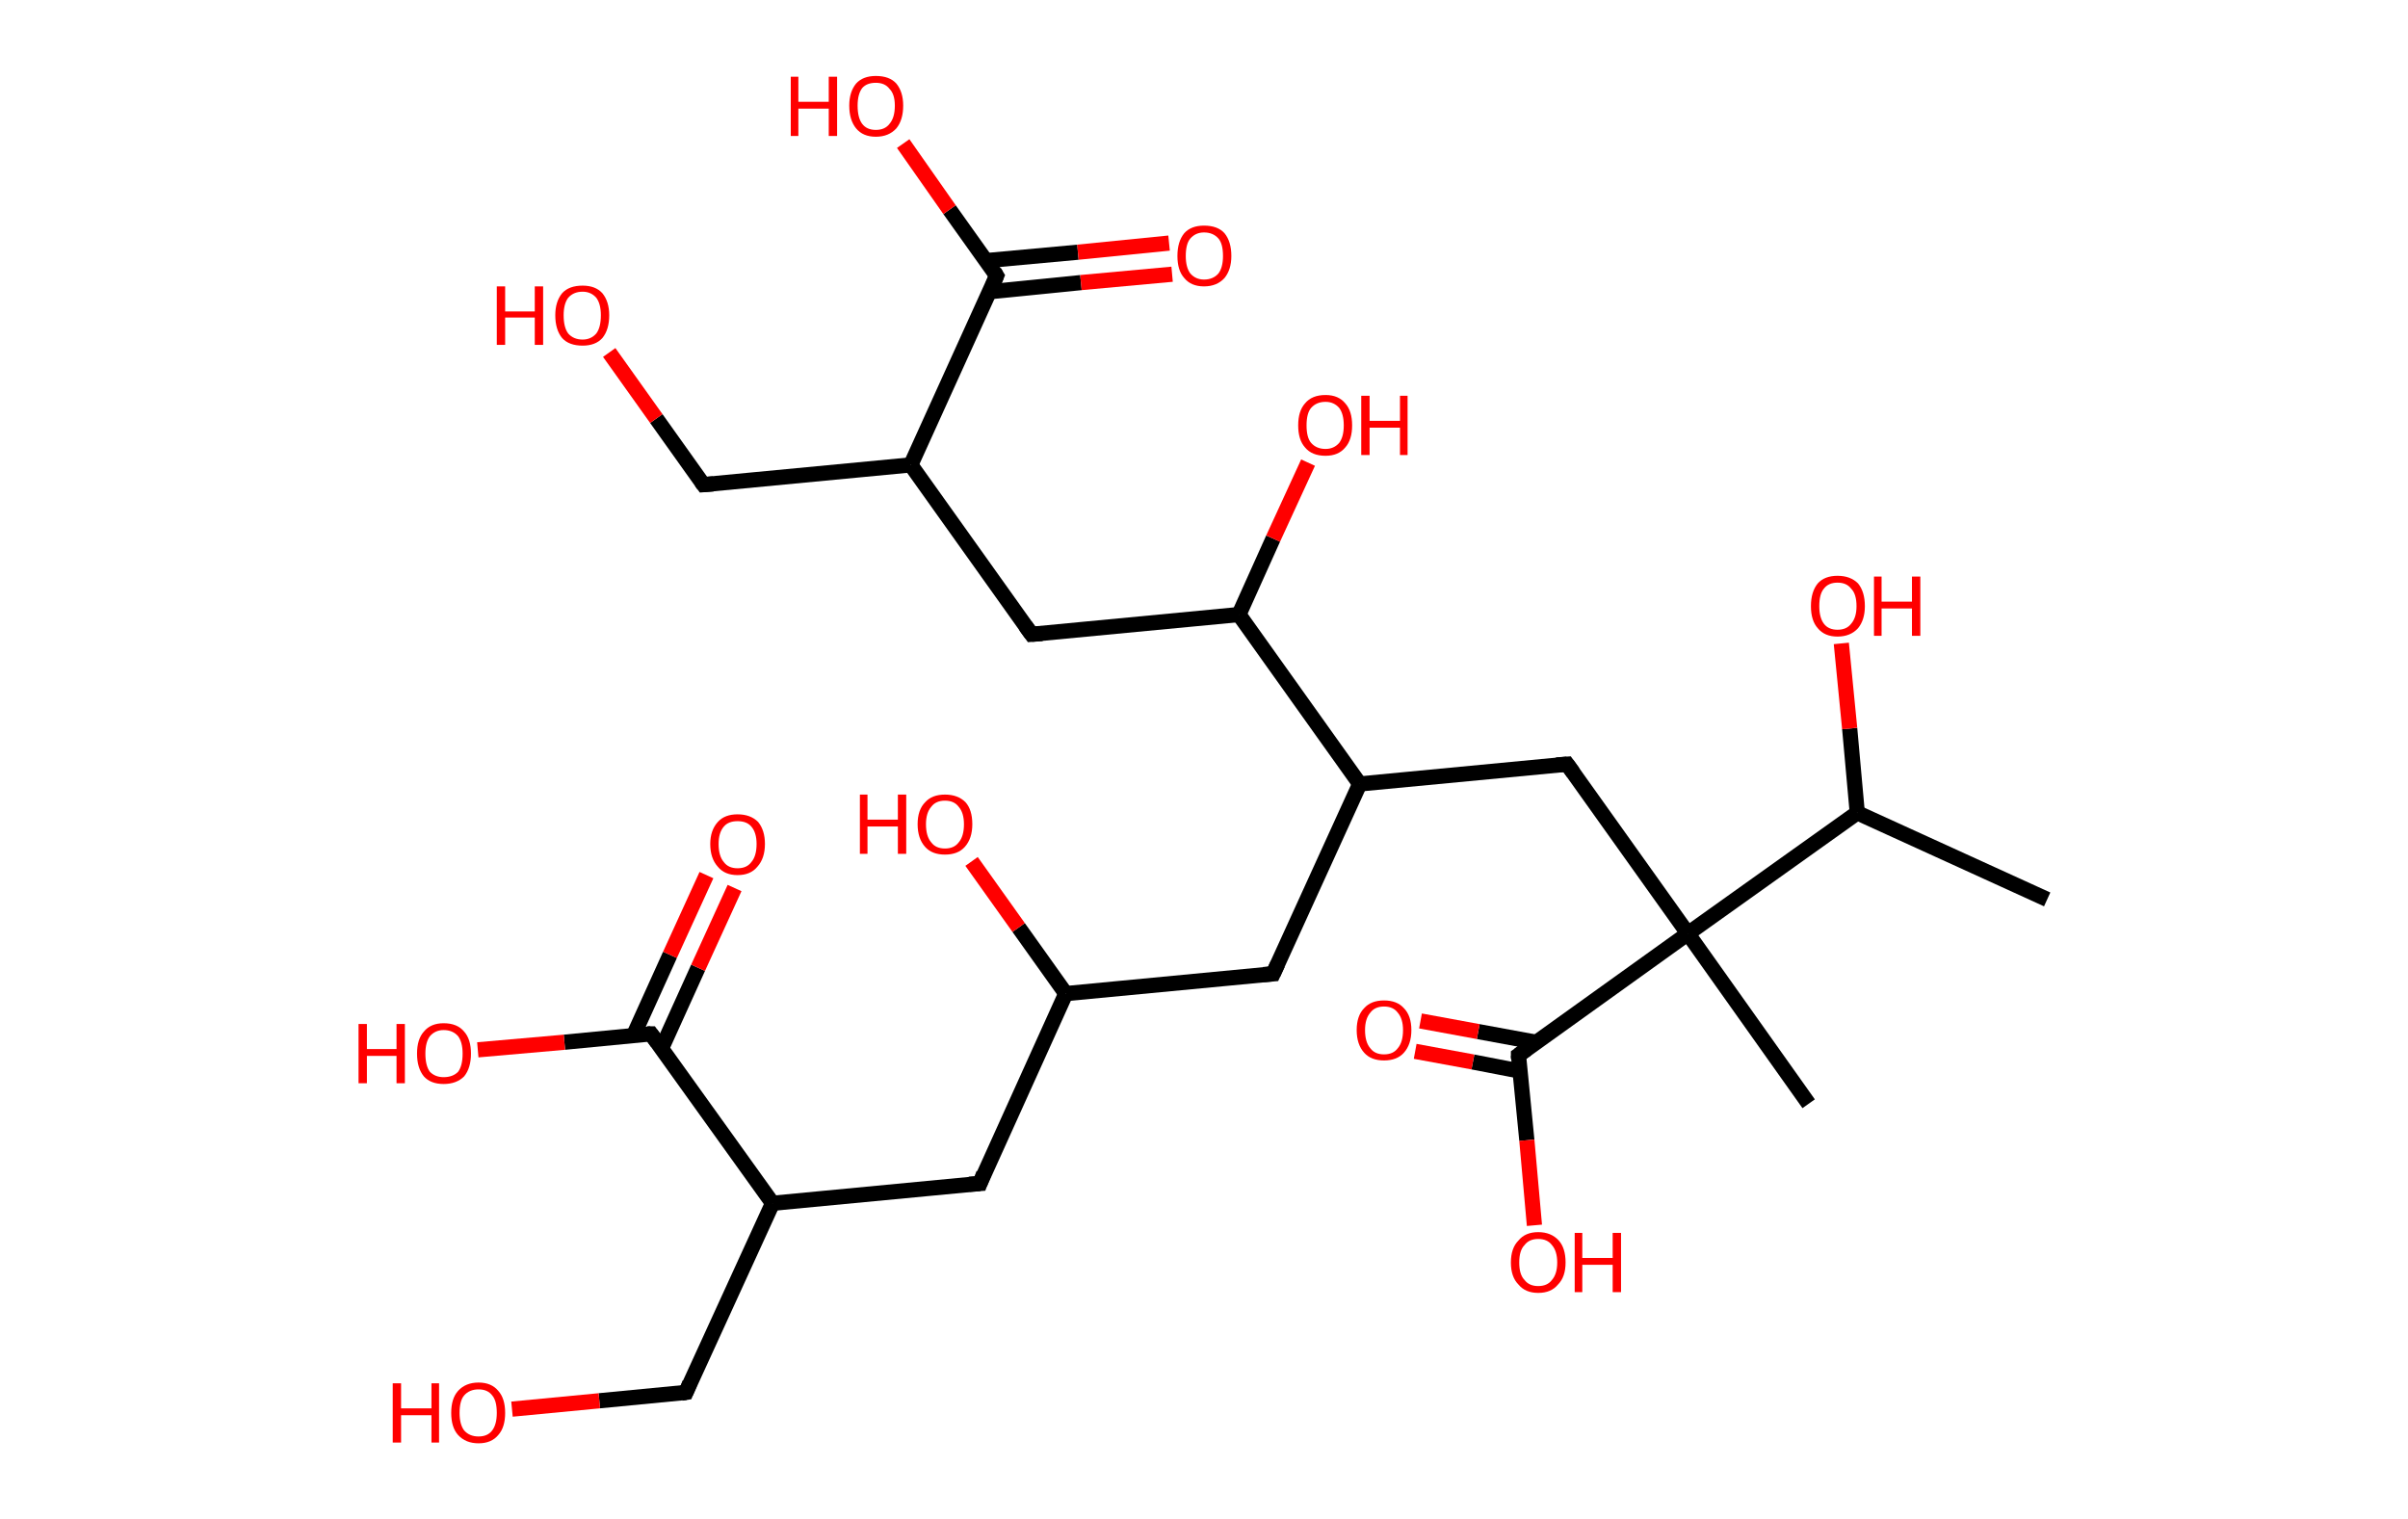 <?xml version='1.0' encoding='ASCII' standalone='yes'?>
<svg xmlns="http://www.w3.org/2000/svg" xmlns:rdkit="http://www.rdkit.org/xml" xmlns:xlink="http://www.w3.org/1999/xlink" version="1.1" baseProfile="full" xml:space="preserve" width="317px" height="200px" viewBox="0 0 317 200">
<!-- END OF HEADER -->
<rect style="opacity:1.0;fill:#FFFFFF;stroke:none" width="317.0" height="200.0" x="0.0" y="0.0"> </rect>
<path class="bond-0 atom-0 atom-1" d="M 269.5,118.4 L 244.5,107.0" style="fill:none;fill-rule:evenodd;stroke:#000000;stroke-width:2.0px;stroke-linecap:butt;stroke-linejoin:miter;stroke-opacity:1"/>
<path class="bond-1 atom-1 atom-2" d="M 244.5,107.0 L 243.5,95.9" style="fill:none;fill-rule:evenodd;stroke:#000000;stroke-width:2.0px;stroke-linecap:butt;stroke-linejoin:miter;stroke-opacity:1"/>
<path class="bond-1 atom-1 atom-2" d="M 243.5,95.9 L 242.4,84.7" style="fill:none;fill-rule:evenodd;stroke:#FF0000;stroke-width:2.0px;stroke-linecap:butt;stroke-linejoin:miter;stroke-opacity:1"/>
<path class="bond-2 atom-1 atom-3" d="M 244.5,107.0 L 222.2,122.9" style="fill:none;fill-rule:evenodd;stroke:#000000;stroke-width:2.0px;stroke-linecap:butt;stroke-linejoin:miter;stroke-opacity:1"/>
<path class="bond-3 atom-3 atom-4" d="M 222.2,122.9 L 238.1,145.3" style="fill:none;fill-rule:evenodd;stroke:#000000;stroke-width:2.0px;stroke-linecap:butt;stroke-linejoin:miter;stroke-opacity:1"/>
<path class="bond-4 atom-3 atom-5" d="M 222.2,122.9 L 206.3,100.6" style="fill:none;fill-rule:evenodd;stroke:#000000;stroke-width:2.0px;stroke-linecap:butt;stroke-linejoin:miter;stroke-opacity:1"/>
<path class="bond-5 atom-5 atom-6" d="M 206.3,100.6 L 179.0,103.2" style="fill:none;fill-rule:evenodd;stroke:#000000;stroke-width:2.0px;stroke-linecap:butt;stroke-linejoin:miter;stroke-opacity:1"/>
<path class="bond-6 atom-6 atom-7" d="M 179.0,103.2 L 167.6,128.2" style="fill:none;fill-rule:evenodd;stroke:#000000;stroke-width:2.0px;stroke-linecap:butt;stroke-linejoin:miter;stroke-opacity:1"/>
<path class="bond-7 atom-7 atom-8" d="M 167.6,128.2 L 140.3,130.8" style="fill:none;fill-rule:evenodd;stroke:#000000;stroke-width:2.0px;stroke-linecap:butt;stroke-linejoin:miter;stroke-opacity:1"/>
<path class="bond-8 atom-8 atom-9" d="M 140.3,130.8 L 134.1,122.1" style="fill:none;fill-rule:evenodd;stroke:#000000;stroke-width:2.0px;stroke-linecap:butt;stroke-linejoin:miter;stroke-opacity:1"/>
<path class="bond-8 atom-8 atom-9" d="M 134.1,122.1 L 127.9,113.4" style="fill:none;fill-rule:evenodd;stroke:#FF0000;stroke-width:2.0px;stroke-linecap:butt;stroke-linejoin:miter;stroke-opacity:1"/>
<path class="bond-9 atom-8 atom-10" d="M 140.3,130.8 L 129.0,155.8" style="fill:none;fill-rule:evenodd;stroke:#000000;stroke-width:2.0px;stroke-linecap:butt;stroke-linejoin:miter;stroke-opacity:1"/>
<path class="bond-10 atom-10 atom-11" d="M 129.0,155.8 L 101.7,158.4" style="fill:none;fill-rule:evenodd;stroke:#000000;stroke-width:2.0px;stroke-linecap:butt;stroke-linejoin:miter;stroke-opacity:1"/>
<path class="bond-11 atom-11 atom-12" d="M 101.7,158.4 L 90.3,183.3" style="fill:none;fill-rule:evenodd;stroke:#000000;stroke-width:2.0px;stroke-linecap:butt;stroke-linejoin:miter;stroke-opacity:1"/>
<path class="bond-12 atom-12 atom-13" d="M 90.3,183.3 L 78.9,184.4" style="fill:none;fill-rule:evenodd;stroke:#000000;stroke-width:2.0px;stroke-linecap:butt;stroke-linejoin:miter;stroke-opacity:1"/>
<path class="bond-12 atom-12 atom-13" d="M 78.9,184.4 L 67.4,185.5" style="fill:none;fill-rule:evenodd;stroke:#FF0000;stroke-width:2.0px;stroke-linecap:butt;stroke-linejoin:miter;stroke-opacity:1"/>
<path class="bond-13 atom-11 atom-14" d="M 101.7,158.4 L 85.7,136.1" style="fill:none;fill-rule:evenodd;stroke:#000000;stroke-width:2.0px;stroke-linecap:butt;stroke-linejoin:miter;stroke-opacity:1"/>
<path class="bond-14 atom-14 atom-15" d="M 87.1,138.0 L 91.9,127.4" style="fill:none;fill-rule:evenodd;stroke:#000000;stroke-width:2.0px;stroke-linecap:butt;stroke-linejoin:miter;stroke-opacity:1"/>
<path class="bond-14 atom-14 atom-15" d="M 91.9,127.4 L 96.7,116.9" style="fill:none;fill-rule:evenodd;stroke:#FF0000;stroke-width:2.0px;stroke-linecap:butt;stroke-linejoin:miter;stroke-opacity:1"/>
<path class="bond-14 atom-14 atom-15" d="M 83.4,136.3 L 88.2,125.7" style="fill:none;fill-rule:evenodd;stroke:#000000;stroke-width:2.0px;stroke-linecap:butt;stroke-linejoin:miter;stroke-opacity:1"/>
<path class="bond-14 atom-14 atom-15" d="M 88.2,125.7 L 93.0,115.2" style="fill:none;fill-rule:evenodd;stroke:#FF0000;stroke-width:2.0px;stroke-linecap:butt;stroke-linejoin:miter;stroke-opacity:1"/>
<path class="bond-15 atom-14 atom-16" d="M 85.7,136.1 L 74.3,137.2" style="fill:none;fill-rule:evenodd;stroke:#000000;stroke-width:2.0px;stroke-linecap:butt;stroke-linejoin:miter;stroke-opacity:1"/>
<path class="bond-15 atom-14 atom-16" d="M 74.3,137.2 L 62.9,138.2" style="fill:none;fill-rule:evenodd;stroke:#FF0000;stroke-width:2.0px;stroke-linecap:butt;stroke-linejoin:miter;stroke-opacity:1"/>
<path class="bond-16 atom-6 atom-17" d="M 179.0,103.2 L 163.1,80.9" style="fill:none;fill-rule:evenodd;stroke:#000000;stroke-width:2.0px;stroke-linecap:butt;stroke-linejoin:miter;stroke-opacity:1"/>
<path class="bond-17 atom-17 atom-18" d="M 163.1,80.9 L 167.6,70.9" style="fill:none;fill-rule:evenodd;stroke:#000000;stroke-width:2.0px;stroke-linecap:butt;stroke-linejoin:miter;stroke-opacity:1"/>
<path class="bond-17 atom-17 atom-18" d="M 167.6,70.9 L 172.2,60.9" style="fill:none;fill-rule:evenodd;stroke:#FF0000;stroke-width:2.0px;stroke-linecap:butt;stroke-linejoin:miter;stroke-opacity:1"/>
<path class="bond-18 atom-17 atom-19" d="M 163.1,80.9 L 135.8,83.5" style="fill:none;fill-rule:evenodd;stroke:#000000;stroke-width:2.0px;stroke-linecap:butt;stroke-linejoin:miter;stroke-opacity:1"/>
<path class="bond-19 atom-19 atom-20" d="M 135.8,83.5 L 119.9,61.2" style="fill:none;fill-rule:evenodd;stroke:#000000;stroke-width:2.0px;stroke-linecap:butt;stroke-linejoin:miter;stroke-opacity:1"/>
<path class="bond-20 atom-20 atom-21" d="M 119.9,61.2 L 92.6,63.8" style="fill:none;fill-rule:evenodd;stroke:#000000;stroke-width:2.0px;stroke-linecap:butt;stroke-linejoin:miter;stroke-opacity:1"/>
<path class="bond-21 atom-21 atom-22" d="M 92.6,63.8 L 86.4,55.1" style="fill:none;fill-rule:evenodd;stroke:#000000;stroke-width:2.0px;stroke-linecap:butt;stroke-linejoin:miter;stroke-opacity:1"/>
<path class="bond-21 atom-21 atom-22" d="M 86.4,55.1 L 80.2,46.4" style="fill:none;fill-rule:evenodd;stroke:#FF0000;stroke-width:2.0px;stroke-linecap:butt;stroke-linejoin:miter;stroke-opacity:1"/>
<path class="bond-22 atom-20 atom-23" d="M 119.9,61.2 L 131.2,36.3" style="fill:none;fill-rule:evenodd;stroke:#000000;stroke-width:2.0px;stroke-linecap:butt;stroke-linejoin:miter;stroke-opacity:1"/>
<path class="bond-23 atom-23 atom-24" d="M 130.3,38.4 L 142.3,37.2" style="fill:none;fill-rule:evenodd;stroke:#000000;stroke-width:2.0px;stroke-linecap:butt;stroke-linejoin:miter;stroke-opacity:1"/>
<path class="bond-23 atom-23 atom-24" d="M 142.3,37.2 L 154.3,36.1" style="fill:none;fill-rule:evenodd;stroke:#FF0000;stroke-width:2.0px;stroke-linecap:butt;stroke-linejoin:miter;stroke-opacity:1"/>
<path class="bond-23 atom-23 atom-24" d="M 129.9,34.3 L 141.9,33.2" style="fill:none;fill-rule:evenodd;stroke:#000000;stroke-width:2.0px;stroke-linecap:butt;stroke-linejoin:miter;stroke-opacity:1"/>
<path class="bond-23 atom-23 atom-24" d="M 141.9,33.2 L 153.9,32.0" style="fill:none;fill-rule:evenodd;stroke:#FF0000;stroke-width:2.0px;stroke-linecap:butt;stroke-linejoin:miter;stroke-opacity:1"/>
<path class="bond-24 atom-23 atom-25" d="M 131.2,36.3 L 125.0,27.6" style="fill:none;fill-rule:evenodd;stroke:#000000;stroke-width:2.0px;stroke-linecap:butt;stroke-linejoin:miter;stroke-opacity:1"/>
<path class="bond-24 atom-23 atom-25" d="M 125.0,27.6 L 118.9,18.9" style="fill:none;fill-rule:evenodd;stroke:#FF0000;stroke-width:2.0px;stroke-linecap:butt;stroke-linejoin:miter;stroke-opacity:1"/>
<path class="bond-25 atom-3 atom-26" d="M 222.2,122.9 L 199.9,138.9" style="fill:none;fill-rule:evenodd;stroke:#000000;stroke-width:2.0px;stroke-linecap:butt;stroke-linejoin:miter;stroke-opacity:1"/>
<path class="bond-26 atom-26 atom-27" d="M 202.2,137.2 L 194.6,135.8" style="fill:none;fill-rule:evenodd;stroke:#000000;stroke-width:2.0px;stroke-linecap:butt;stroke-linejoin:miter;stroke-opacity:1"/>
<path class="bond-26 atom-26 atom-27" d="M 194.6,135.8 L 187.0,134.4" style="fill:none;fill-rule:evenodd;stroke:#FF0000;stroke-width:2.0px;stroke-linecap:butt;stroke-linejoin:miter;stroke-opacity:1"/>
<path class="bond-26 atom-26 atom-27" d="M 200.1,141.0 L 193.9,139.8" style="fill:none;fill-rule:evenodd;stroke:#000000;stroke-width:2.0px;stroke-linecap:butt;stroke-linejoin:miter;stroke-opacity:1"/>
<path class="bond-26 atom-26 atom-27" d="M 193.9,139.8 L 186.3,138.4" style="fill:none;fill-rule:evenodd;stroke:#FF0000;stroke-width:2.0px;stroke-linecap:butt;stroke-linejoin:miter;stroke-opacity:1"/>
<path class="bond-27 atom-26 atom-28" d="M 199.9,138.9 L 201.0,150.1" style="fill:none;fill-rule:evenodd;stroke:#000000;stroke-width:2.0px;stroke-linecap:butt;stroke-linejoin:miter;stroke-opacity:1"/>
<path class="bond-27 atom-26 atom-28" d="M 201.0,150.1 L 202.0,161.3" style="fill:none;fill-rule:evenodd;stroke:#FF0000;stroke-width:2.0px;stroke-linecap:butt;stroke-linejoin:miter;stroke-opacity:1"/>
<path d="M 207.1,101.7 L 206.3,100.6 L 204.9,100.7" style="fill:none;stroke:#000000;stroke-width:2.0px;stroke-linecap:butt;stroke-linejoin:miter;stroke-opacity:1;"/>
<path d="M 168.2,126.9 L 167.6,128.2 L 166.3,128.3" style="fill:none;stroke:#000000;stroke-width:2.0px;stroke-linecap:butt;stroke-linejoin:miter;stroke-opacity:1;"/>
<path d="M 129.5,154.5 L 129.0,155.8 L 127.6,155.9" style="fill:none;stroke:#000000;stroke-width:2.0px;stroke-linecap:butt;stroke-linejoin:miter;stroke-opacity:1;"/>
<path d="M 90.8,182.1 L 90.3,183.3 L 89.7,183.4" style="fill:none;stroke:#000000;stroke-width:2.0px;stroke-linecap:butt;stroke-linejoin:miter;stroke-opacity:1;"/>
<path d="M 86.5,137.2 L 85.7,136.1 L 85.2,136.1" style="fill:none;stroke:#000000;stroke-width:2.0px;stroke-linecap:butt;stroke-linejoin:miter;stroke-opacity:1;"/>
<path d="M 137.2,83.4 L 135.8,83.5 L 135.0,82.4" style="fill:none;stroke:#000000;stroke-width:2.0px;stroke-linecap:butt;stroke-linejoin:miter;stroke-opacity:1;"/>
<path d="M 93.9,63.7 L 92.6,63.8 L 92.3,63.4" style="fill:none;stroke:#000000;stroke-width:2.0px;stroke-linecap:butt;stroke-linejoin:miter;stroke-opacity:1;"/>
<path d="M 130.7,37.5 L 131.2,36.3 L 130.9,35.8" style="fill:none;stroke:#000000;stroke-width:2.0px;stroke-linecap:butt;stroke-linejoin:miter;stroke-opacity:1;"/>
<path d="M 201.0,138.1 L 199.9,138.9 L 199.9,139.4" style="fill:none;stroke:#000000;stroke-width:2.0px;stroke-linecap:butt;stroke-linejoin:miter;stroke-opacity:1;"/>
<path class="atom-2" d="M 238.4 79.8 Q 238.4 77.9, 239.3 76.8 Q 240.2 75.8, 241.9 75.8 Q 243.6 75.8, 244.6 76.8 Q 245.5 77.9, 245.5 79.8 Q 245.5 81.6, 244.6 82.7 Q 243.6 83.8, 241.9 83.8 Q 240.2 83.8, 239.3 82.7 Q 238.4 81.7, 238.4 79.8 M 241.9 82.9 Q 243.1 82.9, 243.7 82.1 Q 244.4 81.3, 244.4 79.8 Q 244.4 78.2, 243.7 77.5 Q 243.1 76.7, 241.9 76.7 Q 240.7 76.7, 240.1 77.5 Q 239.5 78.2, 239.5 79.8 Q 239.5 81.3, 240.1 82.1 Q 240.7 82.9, 241.9 82.9 " fill="#FF0000"/>
<path class="atom-2" d="M 246.7 75.9 L 247.7 75.9 L 247.7 79.2 L 251.7 79.2 L 251.7 75.9 L 252.8 75.9 L 252.8 83.7 L 251.7 83.7 L 251.7 80.1 L 247.7 80.1 L 247.7 83.7 L 246.7 83.7 L 246.7 75.9 " fill="#FF0000"/>
<path class="atom-9" d="M 113.2 104.6 L 114.2 104.6 L 114.2 107.9 L 118.2 107.9 L 118.2 104.6 L 119.3 104.6 L 119.3 112.4 L 118.2 112.4 L 118.2 108.8 L 114.2 108.8 L 114.2 112.4 L 113.2 112.4 L 113.2 104.6 " fill="#FF0000"/>
<path class="atom-9" d="M 120.8 108.5 Q 120.8 106.6, 121.8 105.6 Q 122.7 104.6, 124.4 104.6 Q 126.1 104.6, 127.1 105.6 Q 128.0 106.6, 128.0 108.5 Q 128.0 110.4, 127.0 111.5 Q 126.1 112.5, 124.4 112.5 Q 122.7 112.5, 121.8 111.5 Q 120.8 110.4, 120.8 108.5 M 124.4 111.7 Q 125.6 111.7, 126.2 110.9 Q 126.9 110.1, 126.9 108.5 Q 126.9 107.0, 126.2 106.2 Q 125.6 105.4, 124.4 105.4 Q 123.2 105.4, 122.6 106.2 Q 121.9 107.0, 121.9 108.5 Q 121.9 110.1, 122.6 110.9 Q 123.2 111.7, 124.4 111.7 " fill="#FF0000"/>
<path class="atom-13" d="M 51.7 182.1 L 52.8 182.1 L 52.8 185.4 L 56.8 185.4 L 56.8 182.1 L 57.8 182.1 L 57.8 189.9 L 56.8 189.9 L 56.8 186.3 L 52.8 186.3 L 52.8 189.9 L 51.7 189.9 L 51.7 182.1 " fill="#FF0000"/>
<path class="atom-13" d="M 59.4 186.0 Q 59.4 184.1, 60.3 183.1 Q 61.3 182.0, 63.0 182.0 Q 64.7 182.0, 65.6 183.1 Q 66.5 184.1, 66.5 186.0 Q 66.5 187.9, 65.6 188.9 Q 64.7 190.0, 63.0 190.0 Q 61.3 190.0, 60.3 188.9 Q 59.4 187.9, 59.4 186.0 M 63.0 189.1 Q 64.2 189.1, 64.8 188.3 Q 65.4 187.5, 65.4 186.0 Q 65.4 184.4, 64.8 183.7 Q 64.2 182.9, 63.0 182.9 Q 61.8 182.9, 61.1 183.7 Q 60.5 184.4, 60.5 186.0 Q 60.5 187.5, 61.1 188.3 Q 61.8 189.1, 63.0 189.1 " fill="#FF0000"/>
<path class="atom-15" d="M 93.5 111.1 Q 93.5 109.3, 94.5 108.2 Q 95.4 107.2, 97.1 107.2 Q 98.8 107.2, 99.8 108.2 Q 100.7 109.3, 100.7 111.1 Q 100.7 113.0, 99.7 114.1 Q 98.8 115.2, 97.1 115.2 Q 95.4 115.2, 94.5 114.1 Q 93.5 113.0, 93.5 111.1 M 97.1 114.3 Q 98.3 114.3, 98.9 113.5 Q 99.6 112.7, 99.6 111.1 Q 99.6 109.6, 98.9 108.8 Q 98.3 108.1, 97.1 108.1 Q 95.9 108.1, 95.3 108.8 Q 94.6 109.6, 94.6 111.1 Q 94.6 112.7, 95.3 113.5 Q 95.9 114.3, 97.1 114.3 " fill="#FF0000"/>
<path class="atom-16" d="M 47.2 134.8 L 48.3 134.8 L 48.3 138.1 L 52.2 138.1 L 52.2 134.8 L 53.3 134.8 L 53.3 142.6 L 52.2 142.6 L 52.2 139.0 L 48.3 139.0 L 48.3 142.6 L 47.2 142.6 L 47.2 134.8 " fill="#FF0000"/>
<path class="atom-16" d="M 54.9 138.7 Q 54.9 136.8, 55.8 135.8 Q 56.7 134.7, 58.4 134.7 Q 60.2 134.7, 61.1 135.8 Q 62.0 136.8, 62.0 138.7 Q 62.0 140.6, 61.1 141.7 Q 60.1 142.7, 58.4 142.7 Q 56.7 142.7, 55.8 141.7 Q 54.9 140.6, 54.9 138.7 M 58.4 141.8 Q 59.6 141.8, 60.3 141.1 Q 60.9 140.3, 60.9 138.7 Q 60.9 137.2, 60.3 136.4 Q 59.6 135.6, 58.4 135.6 Q 57.3 135.6, 56.6 136.4 Q 56.0 137.2, 56.0 138.7 Q 56.0 140.3, 56.6 141.1 Q 57.3 141.8, 58.4 141.8 " fill="#FF0000"/>
<path class="atom-18" d="M 170.9 56.0 Q 170.9 54.1, 171.8 53.1 Q 172.7 52.0, 174.5 52.0 Q 176.2 52.0, 177.1 53.1 Q 178.0 54.1, 178.0 56.0 Q 178.0 57.9, 177.1 58.9 Q 176.2 60.0, 174.5 60.0 Q 172.7 60.0, 171.8 58.9 Q 170.9 57.9, 170.9 56.0 M 174.5 59.1 Q 175.6 59.1, 176.3 58.3 Q 176.9 57.5, 176.9 56.0 Q 176.9 54.5, 176.3 53.7 Q 175.6 52.9, 174.5 52.9 Q 173.3 52.9, 172.6 53.7 Q 172.0 54.4, 172.0 56.0 Q 172.0 57.6, 172.6 58.3 Q 173.3 59.1, 174.5 59.1 " fill="#FF0000"/>
<path class="atom-18" d="M 179.2 52.1 L 180.3 52.1 L 180.3 55.4 L 184.3 55.4 L 184.3 52.1 L 185.3 52.1 L 185.3 59.9 L 184.3 59.9 L 184.3 56.3 L 180.3 56.3 L 180.3 59.9 L 179.2 59.9 L 179.2 52.1 " fill="#FF0000"/>
<path class="atom-22" d="M 65.4 37.7 L 66.5 37.7 L 66.5 41.0 L 70.4 41.0 L 70.4 37.7 L 71.5 37.7 L 71.5 45.4 L 70.4 45.4 L 70.4 41.8 L 66.5 41.8 L 66.5 45.4 L 65.4 45.4 L 65.4 37.7 " fill="#FF0000"/>
<path class="atom-22" d="M 73.1 41.5 Q 73.1 39.7, 74.0 38.6 Q 74.9 37.6, 76.7 37.6 Q 78.4 37.6, 79.3 38.6 Q 80.2 39.7, 80.2 41.5 Q 80.2 43.4, 79.3 44.5 Q 78.4 45.5, 76.7 45.5 Q 74.9 45.5, 74.0 44.5 Q 73.1 43.4, 73.1 41.5 M 76.7 44.7 Q 77.8 44.7, 78.5 43.9 Q 79.1 43.1, 79.1 41.5 Q 79.1 40.0, 78.5 39.2 Q 77.8 38.4, 76.7 38.4 Q 75.5 38.4, 74.8 39.2 Q 74.2 40.0, 74.2 41.5 Q 74.2 43.1, 74.8 43.9 Q 75.5 44.7, 76.7 44.7 " fill="#FF0000"/>
<path class="atom-24" d="M 155.0 33.7 Q 155.0 31.8, 155.9 30.7 Q 156.8 29.7, 158.5 29.7 Q 160.3 29.7, 161.2 30.7 Q 162.1 31.8, 162.1 33.7 Q 162.1 35.5, 161.2 36.6 Q 160.2 37.7, 158.5 37.7 Q 156.8 37.7, 155.9 36.6 Q 155.0 35.6, 155.0 33.7 M 158.5 36.8 Q 159.7 36.8, 160.4 36.0 Q 161.0 35.2, 161.0 33.7 Q 161.0 32.1, 160.4 31.4 Q 159.7 30.6, 158.5 30.6 Q 157.4 30.6, 156.7 31.4 Q 156.1 32.1, 156.1 33.7 Q 156.1 35.2, 156.7 36.0 Q 157.4 36.8, 158.5 36.8 " fill="#FF0000"/>
<path class="atom-25" d="M 104.1 10.1 L 105.1 10.1 L 105.1 13.4 L 109.1 13.4 L 109.1 10.1 L 110.2 10.1 L 110.2 17.9 L 109.1 17.9 L 109.1 14.3 L 105.1 14.3 L 105.1 17.9 L 104.1 17.9 L 104.1 10.1 " fill="#FF0000"/>
<path class="atom-25" d="M 111.8 13.9 Q 111.8 12.1, 112.7 11.0 Q 113.6 10.0, 115.3 10.0 Q 117.1 10.0, 118.0 11.0 Q 118.9 12.1, 118.9 13.9 Q 118.9 15.8, 118.0 16.9 Q 117.0 18.0, 115.3 18.0 Q 113.6 18.0, 112.7 16.9 Q 111.8 15.8, 111.8 13.9 M 115.3 17.1 Q 116.5 17.1, 117.1 16.3 Q 117.8 15.5, 117.8 13.9 Q 117.8 12.4, 117.1 11.7 Q 116.5 10.9, 115.3 10.9 Q 114.1 10.9, 113.5 11.6 Q 112.9 12.4, 112.9 13.9 Q 112.9 15.5, 113.5 16.3 Q 114.1 17.1, 115.3 17.1 " fill="#FF0000"/>
<path class="atom-27" d="M 178.6 135.6 Q 178.6 133.7, 179.6 132.7 Q 180.5 131.7, 182.2 131.7 Q 183.9 131.7, 184.8 132.7 Q 185.8 133.7, 185.8 135.6 Q 185.8 137.5, 184.8 138.6 Q 183.9 139.6, 182.2 139.6 Q 180.5 139.6, 179.6 138.6 Q 178.6 137.5, 178.6 135.6 M 182.2 138.8 Q 183.4 138.8, 184.0 138.0 Q 184.7 137.2, 184.7 135.6 Q 184.7 134.1, 184.0 133.3 Q 183.4 132.5, 182.2 132.5 Q 181.0 132.5, 180.4 133.3 Q 179.7 134.1, 179.7 135.6 Q 179.7 137.2, 180.4 138.0 Q 181.0 138.8, 182.2 138.8 " fill="#FF0000"/>
<path class="atom-28" d="M 198.9 166.2 Q 198.9 164.3, 199.9 163.3 Q 200.8 162.2, 202.5 162.2 Q 204.2 162.2, 205.2 163.3 Q 206.1 164.3, 206.1 166.2 Q 206.1 168.1, 205.1 169.1 Q 204.2 170.2, 202.5 170.2 Q 200.8 170.2, 199.9 169.1 Q 198.9 168.1, 198.9 166.2 M 202.5 169.3 Q 203.7 169.3, 204.3 168.5 Q 205.0 167.7, 205.0 166.2 Q 205.0 164.7, 204.3 163.9 Q 203.7 163.1, 202.5 163.1 Q 201.3 163.1, 200.7 163.9 Q 200.0 164.6, 200.0 166.2 Q 200.0 167.8, 200.7 168.5 Q 201.3 169.3, 202.5 169.3 " fill="#FF0000"/>
<path class="atom-28" d="M 207.3 162.3 L 208.3 162.3 L 208.3 165.6 L 212.3 165.6 L 212.3 162.3 L 213.4 162.3 L 213.4 170.1 L 212.3 170.1 L 212.3 166.5 L 208.3 166.5 L 208.3 170.1 L 207.3 170.1 L 207.3 162.3 " fill="#FF0000"/>
</svg>

